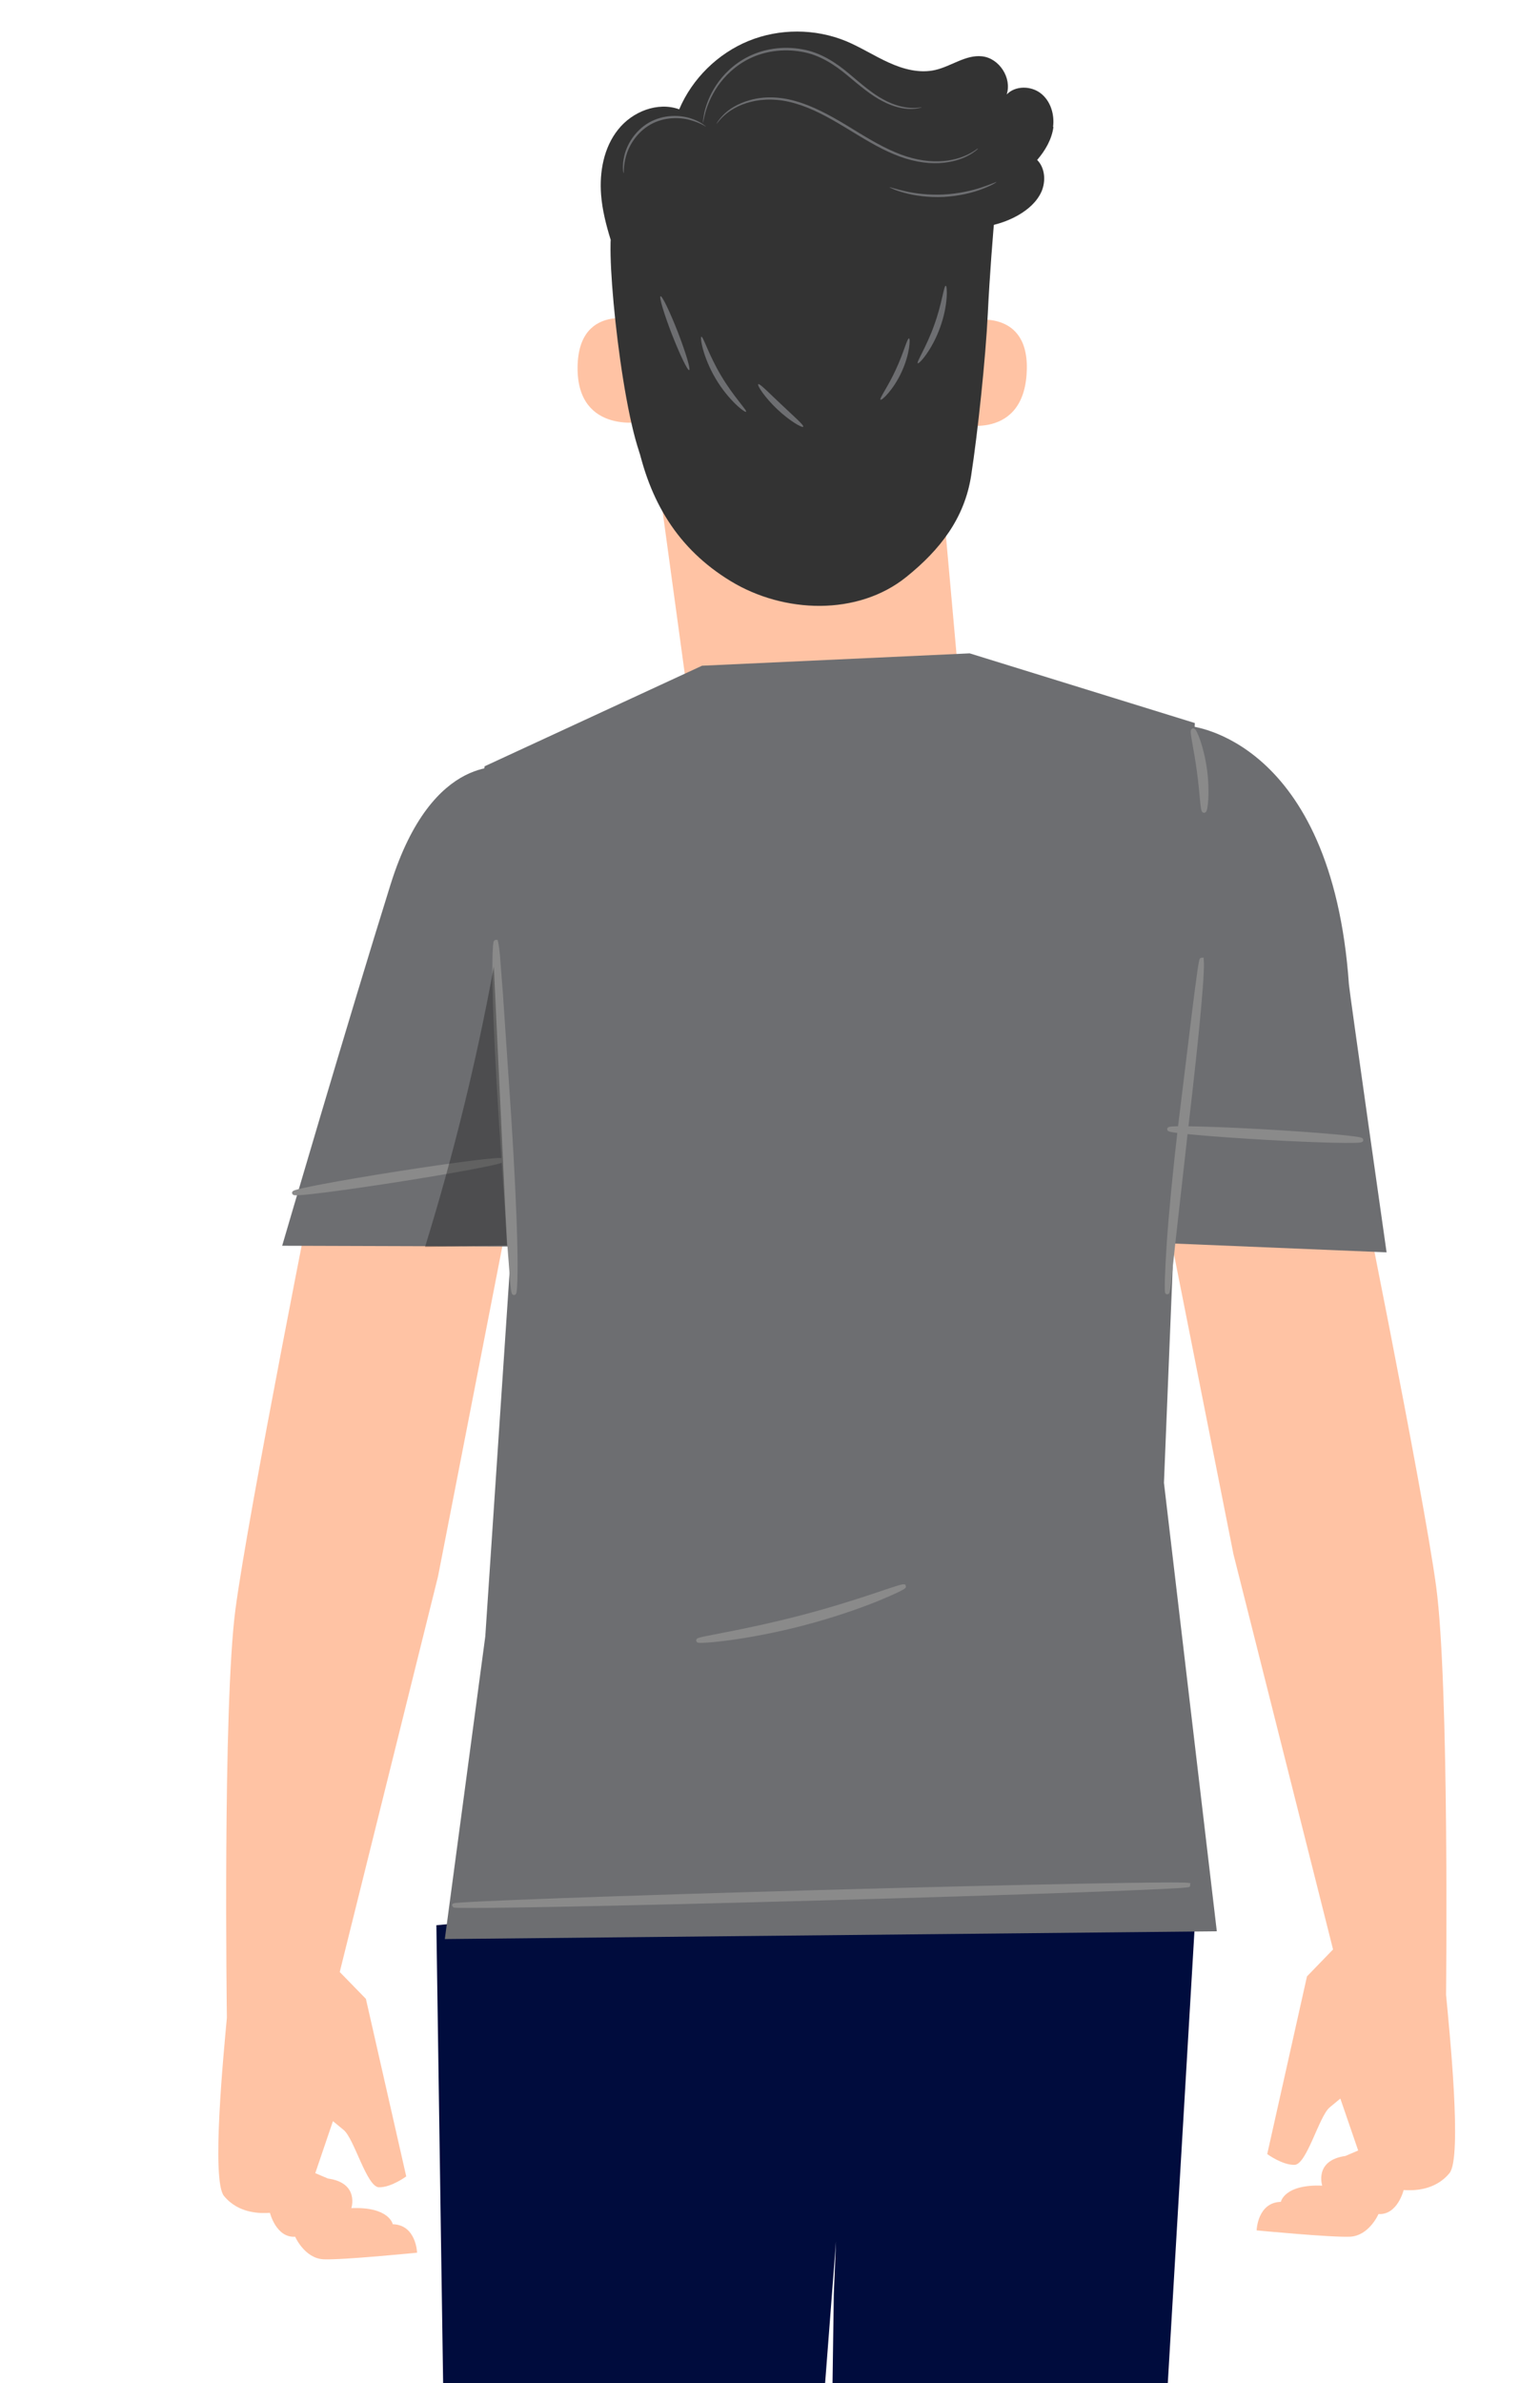 <svg width="373" height="577" viewBox="0 0 373 577" fill="none" xmlns="http://www.w3.org/2000/svg">
<path d="M279.818 280.7L327.507 276.116C327.507 276.116 344.62 360.348 347.839 384.054C351.057 407.76 350.246 482.954 350.246 482.954C351.032 491.335 354.201 522.311 351.095 526.119C347.54 530.483 342.142 530.383 339.978 530.237C339.978 530.237 338.479 536.353 333.888 536.043C333.888 536.043 331.625 541.286 327.026 541.533C322.4 541.749 304.364 540.005 304.364 540.005C304.364 540.005 304.556 533.244 310.235 533.099C310.235 533.099 311.053 528.814 320.252 529.171C320.252 529.171 318.225 523.081 325.877 521.984L328.962 520.667L324.64 508.089L322.058 510.231C319.475 512.374 316.512 524.08 313.541 524.143C310.57 524.207 306.932 521.528 306.932 521.528L316.56 478.512L322.875 471.988L298.75 376.286L279.788 280.698L279.818 280.7Z" fill="#FFC3A4"/>
<g clip-path="url(#clip0_811_65)">
<path d="M168.519 182.422L233.999 184.286L228.985 128.352C228.985 128.352 233.505 127.572 234.799 103.409C236.095 79.215 238.912 38.159 238.912 38.159C211.358 24.952 178.804 27.674 153.817 45.263L150.102 47.861L168.491 182.391L168.519 182.422Z" fill="#FFC3A4"/>
<path d="M156.51 77.967C156.108 77.774 140.052 72.365 139.893 88.933C139.734 105.502 156.443 102.241 156.462 101.773C156.482 101.306 156.509 77.996 156.509 77.996L156.51 77.967Z" fill="#FFC3A4"/>
<path d="M234.484 77.743C234.902 77.584 249.855 74.221 248.642 90.746C247.429 107.271 231.047 102.639 231.067 102.171C231.086 101.703 234.484 77.743 234.484 77.743Z" fill="#FFC3A4"/>
<path d="M255.06 30.717C255.448 27.716 254.469 24.455 252.082 22.599C249.695 20.743 245.912 20.703 243.828 22.872C245.137 18.885 242.022 14.07 237.846 13.634C233.903 13.207 230.412 16.049 226.533 16.942C222.772 17.811 218.796 16.768 215.284 15.158C211.771 13.578 208.486 11.45 204.911 9.955C197.441 6.893 188.789 6.857 181.3 9.914C173.84 12.972 167.663 19.042 164.51 26.466C159.279 24.58 153.136 27.02 149.699 31.387C146.234 35.724 145.169 41.595 145.586 47.118C145.871 50.849 146.806 54.489 147.918 58.079C147.905 58.4 147.863 58.691 147.879 59.014C147.592 72.326 152.788 114.681 158.465 115.004C168.357 115.561 162.434 70.189 162.434 70.189C174.78 66.015 171.026 47.615 174.185 44.994C177.344 42.372 183.965 36.204 208.901 50.269C218.589 55.736 231.744 56.106 238.985 54.795C239.192 54.745 239.399 54.725 239.634 54.705C239.693 54.708 239.751 54.71 239.782 54.682C239.87 54.685 239.931 54.63 239.99 54.603C242.299 54.113 244.532 53.297 246.635 52.096C249.009 50.73 251.169 48.858 252.27 46.356C253.342 43.852 253.123 40.651 251.208 38.727C253.18 36.437 254.759 33.72 255.146 30.75L255.06 30.717Z" fill="#333333"/>
<path d="M151.198 75.902C153.113 89.861 152.313 97.12 154.213 106.482C157.237 121.278 164.062 132.835 176.965 140.691C189.869 148.546 207.765 149.171 219.539 139.673C227.702 133.101 233.62 125.498 235.222 115.139C236.825 104.781 238.761 86.383 239.253 75.92C240.182 57.041 242.19 39.027 242.19 39.027L188.54 27.023L157.036 44.019L151.198 75.902Z" fill="#333333"/>
<path d="M124.71 286.02L77.006 281.594C77.006 281.594 60.172 365.882 57.032 389.599C53.892 413.316 54.953 488.506 54.953 488.506C54.195 496.89 51.129 527.876 54.248 531.673C57.817 536.026 63.214 535.908 65.378 535.755C65.378 535.755 66.897 541.866 71.487 541.541C71.487 541.541 73.767 546.776 78.367 547.008C82.994 547.209 101.024 545.405 101.024 545.405C101.024 545.405 100.81 538.644 95.13 538.518C95.13 538.518 94.298 534.236 85.1 534.623C85.1 534.623 87.107 528.527 79.451 527.455L76.362 526.149L80.642 513.556L83.231 515.69C85.821 517.824 88.823 529.52 91.794 529.573C94.765 529.627 98.394 526.936 98.394 526.936L88.624 483.952L82.288 477.449L106.094 381.668L124.739 286.018L124.71 286.02Z" fill="#FFC3A4"/>
<path d="M289.732 460.281L206.044 456.813L105.693 466.124C105.693 466.124 107.78 608.998 108.461 652.717C109.112 696.465 107.477 770.602 107.477 770.602L119.007 943.941L184.036 939.725L185.404 906.721C224.233 899.106 239.328 922.016 239.328 922.016C239.328 922.016 267.989 809.408 272.185 788.146C276.38 766.884 276.416 686.033 276.416 686.033L289.734 460.252L289.732 460.281ZM190.933 773.299L198.16 598.922L202.483 542.73L201.954 555.505L199.904 698.383L190.932 773.329L190.933 773.299Z" fill="#000C3D"/>
<path d="M257.456 385.779C257.456 385.779 256.482 387.027 254.524 389.113C253.558 390.186 252.355 391.424 250.802 392.766C249.278 394.108 247.598 395.737 245.521 397.232C243.497 398.817 241.268 400.482 238.697 402.074C236.207 403.786 233.353 405.25 230.406 406.884C224.378 409.914 217.439 412.672 209.927 414.674C202.389 416.588 195.008 417.512 188.288 417.79C184.918 417.796 181.718 417.898 178.735 417.599C175.746 417.475 172.998 417.068 170.481 416.671C167.958 416.391 165.739 415.742 163.77 415.309C161.8 414.906 160.122 414.397 158.788 413.931C156.089 413.058 154.615 412.499 154.647 412.413C154.747 412.095 160.676 414.244 170.641 415.594C173.132 415.932 175.854 416.249 178.817 416.314C181.773 416.553 184.918 416.42 188.231 416.382C194.869 416.012 202.106 415.082 209.556 413.195C216.981 411.218 223.802 408.514 229.796 405.629C232.741 404.053 235.563 402.647 238.051 400.993C240.618 399.489 242.873 397.884 244.894 396.357C253.006 390.309 257.207 385.534 257.456 385.779Z" fill="#142286"/>
<path d="M117.54 396.203L123.914 300.768L110.611 231.986L117.374 185.53L170.041 161.181L234.867 158.187L289.396 175.059L281.917 359.002L294.722 467.59L107.737 469.475L117.54 396.203Z" fill="#6D6E71"/>
<path d="M122.988 185.835C122.988 185.835 104.826 181.48 94.604 214.118C84.382 246.785 68.346 301.613 68.346 301.613L129.756 301.815L127.028 188.403" fill="#6D6E71"/>
<path d="M288.282 175.818C288.282 175.818 322.54 178.789 326.723 238.35C326.85 240.142 335.841 303.211 335.841 303.211L275.245 300.699L288.282 175.818Z" fill="#6D6E71"/>
<path d="M218.923 384.108C219.002 384.287 216.386 385.584 212.051 387.337C207.688 389.089 201.553 391.207 194.624 393.029C187.695 394.85 181.313 395.991 176.679 396.619C172.046 397.247 169.133 397.361 169.111 397.184C169.092 396.949 171.935 396.452 176.493 395.557C181.08 394.664 187.355 393.342 194.225 391.548C201.095 389.753 207.223 387.811 211.661 386.325C216.1 384.84 218.817 383.899 218.895 384.107L218.923 384.108Z" fill="#8A8A8A" stroke="#8A8A8A"/>
<path d="M121.496 280.945C121.565 281.358 110.362 283.471 96.478 285.648C82.595 287.825 71.305 289.261 71.237 288.819C71.168 288.406 82.371 286.293 96.254 284.116C110.138 281.938 121.428 280.503 121.496 280.945Z" fill="#8A8A8A" stroke="#8A8A8A"/>
<path d="M329.705 276.016C329.688 276.425 319.245 276.197 306.404 275.46C293.562 274.723 283.148 273.793 283.193 273.385C283.21 272.976 293.654 273.204 306.495 273.941C319.337 274.678 329.751 275.607 329.705 276.016Z" fill="#8A8A8A" stroke="#8A8A8A"/>
<path d="M120.125 228.043C120.125 228.043 120.423 229.231 120.603 231.384C120.77 233.86 121.029 236.898 121.303 240.496C121.855 248.543 122.539 258.977 123.33 270.532C124.076 282.261 124.597 292.894 124.778 300.603C124.888 304.458 124.874 307.573 124.824 309.717C124.735 311.859 124.685 313.062 124.493 313.054C124.34 313.047 124.196 311.866 124.016 309.713C123.849 307.237 123.59 304.198 123.316 300.601C122.764 292.554 122.08 282.12 121.289 270.565C120.543 258.835 120.021 248.202 119.84 240.494C119.731 236.639 119.744 233.523 119.795 231.38C119.883 229.238 119.933 228.035 120.125 228.043Z" fill="#8A8A8A" stroke="#8A8A8A"/>
<path d="M291.065 232.333C291.065 232.333 291.162 233.48 291.048 235.525C290.963 237.571 290.725 240.548 290.401 244.195C289.753 251.489 288.644 261.576 287.349 272.679C286.118 283.61 285.017 293.492 284.154 301.128C283.783 304.51 283.491 307.397 283.22 309.758C282.992 311.798 282.801 312.932 282.716 312.899C282.601 312.895 282.591 311.752 282.647 309.705C282.703 307.657 282.855 304.676 283.093 301.026C283.598 293.696 284.563 283.604 285.859 272.5C287.204 261.575 288.39 251.726 289.341 244.063C289.769 240.684 290.146 237.83 290.474 235.472C290.76 233.434 290.979 232.33 291.065 232.333Z" fill="#8A8A8A" stroke="#8A8A8A"/>
<path d="M288.959 176.841C289.339 176.711 291.097 180.854 291.847 186.362C292.599 191.84 292.009 196.355 291.637 196.31C291.205 196.292 291.128 191.896 290.37 186.564C289.67 181.234 288.579 176.972 288.988 176.843L288.959 176.841Z" fill="#8A8A8A" stroke="#8A8A8A"/>
<path d="M287.826 456.395C287.809 456.804 248.041 458.26 198.918 459.621C149.795 460.982 109.968 461.762 109.958 461.323C109.975 460.914 149.743 459.458 198.866 458.096C247.96 456.734 287.787 455.954 287.797 456.394L287.826 456.395Z" fill="#8A8A8A" stroke="#8A8A8A"/>
<g opacity="0.3">
<path d="M119.608 234.042C115.404 256.973 109.828 279.642 102.945 301.906L122.8 301.528L119.609 234.013L119.608 234.042Z" fill="black"/>
</g>
<path d="M223.185 26.022C223.185 26.022 222.291 26.366 220.589 26.383C218.886 26.401 216.413 25.917 213.744 24.489C211.014 23.117 208.266 20.777 205.232 18.25C202.226 15.753 198.547 13.229 194.03 12.514C189.573 11.744 185.145 12.439 181.642 14.139C178.11 15.837 175.539 18.425 173.855 20.844C170.48 25.829 170.463 29.782 170.262 29.686C170.262 29.686 170.271 28.749 170.633 27.095C171.023 25.471 171.825 23.103 173.484 20.595C175.142 18.087 177.747 15.412 181.399 13.631C184.993 11.847 189.571 11.1 194.143 11.904C198.776 12.652 202.598 15.271 205.603 17.797C208.636 20.353 211.325 22.69 213.966 24.088C216.575 25.543 218.96 26.052 220.629 26.121C222.298 26.191 223.188 25.935 223.215 25.994L223.185 26.022Z" fill="#6D6E71"/>
<path d="M170.984 30.682C170.984 30.682 169.644 29.748 167.15 29.059C164.743 28.373 160.935 28.245 157.541 30.154C154.146 32.093 152.279 35.383 151.621 37.816C150.932 40.276 151.157 41.926 151.04 41.921C151.011 41.919 150.91 41.535 150.881 40.801C150.853 40.068 150.898 38.986 151.215 37.711C151.789 35.187 153.664 31.692 157.24 29.644C160.843 27.626 164.794 27.848 167.284 28.654C168.528 29.057 169.505 29.566 170.104 29.972C170.703 30.377 171.014 30.654 170.984 30.682Z" fill="#6D6E71"/>
<path d="M166.928 89.609C166.54 89.768 164.677 85.884 162.74 80.942C160.833 76.002 159.596 71.88 159.984 71.721C160.372 71.561 162.235 75.445 164.171 80.387C166.078 85.327 167.316 89.449 166.928 89.609Z" fill="#6D6E71"/>
<path d="M180.707 99.697C180.488 100.01 176.478 96.974 173.38 91.75C170.252 86.525 169.49 81.573 169.873 81.531C170.318 81.403 171.682 85.998 174.673 90.984C177.633 95.997 181.013 99.387 180.707 99.697Z" fill="#6D6E71"/>
<path d="M194.548 103.316C194.329 103.658 191.318 101.981 188.241 99.072C185.165 96.162 183.32 93.245 183.652 93.024C183.986 92.745 186.29 95.184 189.284 97.973C192.248 100.79 194.797 102.975 194.548 103.316Z" fill="#6D6E71"/>
<path d="M220.162 81.916C220.543 81.932 220.352 85.819 218.356 90.1C216.389 94.382 213.551 97.046 213.269 96.771C212.928 96.493 215.134 93.539 216.974 89.486C218.872 85.436 219.724 81.869 220.161 81.945L220.162 81.916Z" fill="#6D6E71"/>
<path d="M229.078 69.196C229.46 69.182 229.675 73.906 227.691 79.3C225.766 84.697 222.599 88.226 222.288 87.95C221.917 87.7 224.419 83.938 226.247 78.772C228.132 73.637 228.611 69.147 229.049 69.195L229.078 69.196Z" fill="#6D6E71"/>
<path d="M236.878 36.019C236.878 36.019 236.202 36.752 234.642 37.595C233.11 38.469 230.61 39.332 227.435 39.493C224.261 39.654 220.445 38.998 216.582 37.374C212.688 35.778 208.8 33.333 204.709 30.849C200.617 28.366 196.601 26.179 192.629 25.049C188.689 23.86 184.875 23.878 181.851 24.66C178.828 25.414 176.658 26.817 175.377 27.994C174.096 29.171 173.591 30.028 173.535 29.968C173.535 29.968 173.953 29.077 175.209 27.811C176.434 26.544 178.637 25.054 181.723 24.216C184.78 23.347 188.712 23.305 192.74 24.497C196.8 25.631 200.874 27.821 204.995 30.305C209.086 32.817 212.946 35.232 216.752 36.825C220.526 38.475 224.252 39.156 227.366 39.051C233.709 38.874 236.799 35.811 236.821 35.987L236.878 36.019Z" fill="#6D6E71"/>
<path d="M241.384 44.083C241.384 44.083 241.081 44.304 240.481 44.631C239.881 44.958 238.984 45.36 237.852 45.781C235.586 46.654 232.296 47.484 228.562 47.681C224.83 47.848 221.477 47.358 219.128 46.704C217.968 46.392 217.012 46.089 216.408 45.8C215.774 45.54 215.428 45.379 215.459 45.351C215.492 45.264 216.908 45.763 219.233 46.298C221.557 46.834 224.883 47.264 228.528 47.093C232.174 46.893 235.431 46.15 237.692 45.394C239.982 44.639 241.329 43.992 241.354 44.081L241.384 44.083Z" fill="#6D6E71"/>
</g>
<defs>
<clipPath id="clip0_811_65">
<rect width="312.151" height="1007.58" fill="white" transform="translate(46.56 1.542) rotate(2.373)"/>
</clipPath>
</defs>
</svg>
